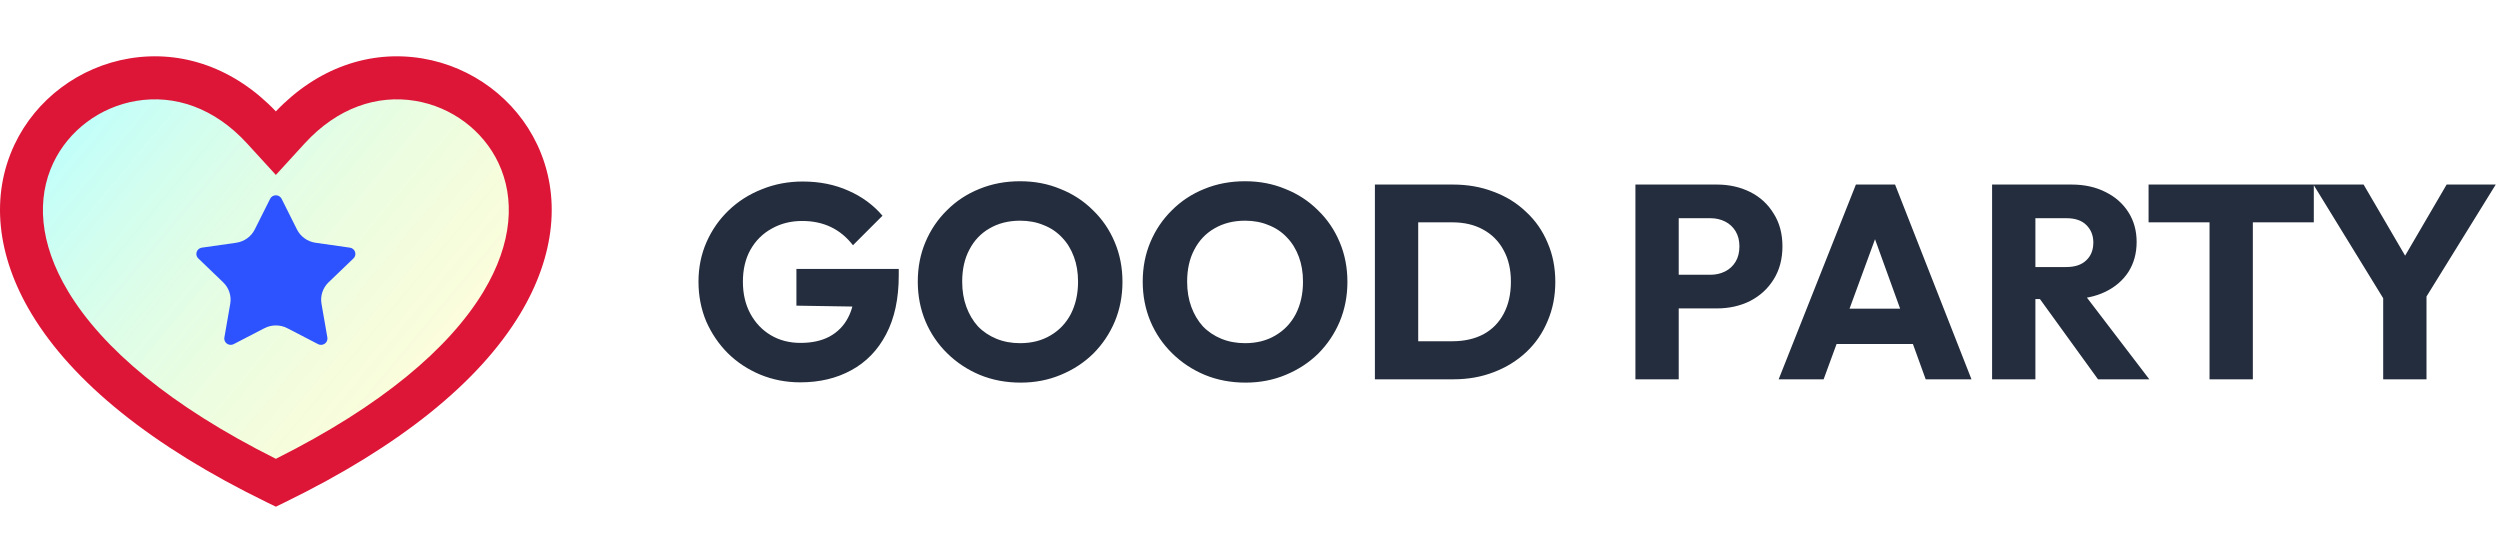 <svg width="145" height="32" viewBox="0 0 145 32" fill="none" xmlns="http://www.w3.org/2000/svg">
<path d="M46.416 22.176C45.595 22.176 44.821 22.027 44.096 21.728C43.381 21.429 42.757 21.019 42.224 20.496C41.691 19.963 41.269 19.344 40.96 18.64C40.661 17.925 40.512 17.157 40.512 16.336C40.512 15.515 40.667 14.752 40.976 14.048C41.285 13.344 41.712 12.731 42.256 12.208C42.811 11.675 43.456 11.264 44.192 10.976C44.928 10.677 45.717 10.528 46.56 10.528C47.531 10.528 48.411 10.704 49.2 11.056C50 11.408 50.661 11.893 51.184 12.512L49.472 14.224C49.109 13.755 48.683 13.403 48.192 13.168C47.701 12.933 47.147 12.816 46.528 12.816C45.867 12.816 45.275 12.965 44.752 13.264C44.229 13.552 43.819 13.963 43.52 14.496C43.232 15.019 43.088 15.632 43.088 16.336C43.088 17.04 43.232 17.659 43.52 18.192C43.808 18.725 44.203 19.141 44.704 19.44C45.205 19.739 45.781 19.888 46.432 19.888C47.093 19.888 47.653 19.765 48.112 19.52C48.581 19.264 48.939 18.901 49.184 18.432C49.44 17.952 49.568 17.371 49.568 16.688L51.232 17.808L46.192 17.728V15.6H52.128V15.968C52.128 17.323 51.883 18.464 51.392 19.392C50.912 20.309 50.24 21.003 49.376 21.472C48.523 21.941 47.536 22.176 46.416 22.176ZM59.199 22.192C58.345 22.192 57.556 22.043 56.831 21.744C56.116 21.445 55.487 21.029 54.943 20.496C54.399 19.963 53.977 19.344 53.679 18.64C53.38 17.925 53.231 17.157 53.231 16.336C53.231 15.504 53.38 14.736 53.679 14.032C53.977 13.328 54.393 12.715 54.927 12.192C55.46 11.659 56.084 11.248 56.799 10.96C57.524 10.661 58.313 10.512 59.167 10.512C60.009 10.512 60.788 10.661 61.503 10.96C62.228 11.248 62.857 11.659 63.391 12.192C63.935 12.715 64.356 13.333 64.655 14.048C64.953 14.752 65.103 15.52 65.103 16.352C65.103 17.173 64.953 17.941 64.655 18.656C64.356 19.36 63.94 19.979 63.407 20.512C62.873 21.035 62.244 21.445 61.519 21.744C60.804 22.043 60.031 22.192 59.199 22.192ZM59.167 19.904C59.839 19.904 60.425 19.755 60.927 19.456C61.439 19.157 61.833 18.741 62.111 18.208C62.388 17.664 62.527 17.04 62.527 16.336C62.527 15.803 62.447 15.323 62.287 14.896C62.127 14.459 61.897 14.085 61.599 13.776C61.3 13.456 60.943 13.216 60.527 13.056C60.121 12.885 59.668 12.8 59.167 12.8C58.495 12.8 57.903 12.949 57.391 13.248C56.889 13.536 56.5 13.947 56.223 14.48C55.945 15.003 55.807 15.621 55.807 16.336C55.807 16.869 55.887 17.355 56.047 17.792C56.207 18.229 56.431 18.608 56.719 18.928C57.017 19.237 57.375 19.477 57.791 19.648C58.207 19.819 58.665 19.904 59.167 19.904ZM72.246 22.192C71.392 22.192 70.603 22.043 69.878 21.744C69.163 21.445 68.534 21.029 67.99 20.496C67.446 19.963 67.024 19.344 66.726 18.64C66.427 17.925 66.278 17.157 66.278 16.336C66.278 15.504 66.427 14.736 66.726 14.032C67.024 13.328 67.44 12.715 67.974 12.192C68.507 11.659 69.131 11.248 69.846 10.96C70.571 10.661 71.36 10.512 72.214 10.512C73.056 10.512 73.835 10.661 74.55 10.96C75.275 11.248 75.904 11.659 76.438 12.192C76.982 12.715 77.403 13.333 77.702 14.048C78 14.752 78.15 15.52 78.15 16.352C78.15 17.173 78 17.941 77.702 18.656C77.403 19.36 76.987 19.979 76.454 20.512C75.92 21.035 75.291 21.445 74.566 21.744C73.851 22.043 73.078 22.192 72.246 22.192ZM72.214 19.904C72.886 19.904 73.472 19.755 73.974 19.456C74.486 19.157 74.88 18.741 75.158 18.208C75.435 17.664 75.574 17.04 75.574 16.336C75.574 15.803 75.494 15.323 75.334 14.896C75.174 14.459 74.944 14.085 74.646 13.776C74.347 13.456 73.99 13.216 73.574 13.056C73.168 12.885 72.715 12.8 72.214 12.8C71.542 12.8 70.95 12.949 70.438 13.248C69.936 13.536 69.547 13.947 69.27 14.48C68.992 15.003 68.854 15.621 68.854 16.336C68.854 16.869 68.934 17.355 69.094 17.792C69.254 18.229 69.478 18.608 69.766 18.928C70.064 19.237 70.422 19.477 70.838 19.648C71.254 19.819 71.712 19.904 72.214 19.904ZM81.44 22V19.792H84.24C84.923 19.792 85.52 19.659 86.032 19.392C86.544 19.115 86.939 18.715 87.216 18.192C87.494 17.669 87.632 17.051 87.632 16.336C87.632 15.621 87.488 15.008 87.2 14.496C86.923 13.984 86.528 13.589 86.016 13.312C85.515 13.035 84.923 12.896 84.24 12.896H81.36V10.704H84.272C85.126 10.704 85.91 10.843 86.624 11.12C87.35 11.387 87.979 11.776 88.512 12.288C89.056 12.789 89.472 13.387 89.76 14.08C90.059 14.763 90.208 15.52 90.208 16.352C90.208 17.173 90.059 17.931 89.76 18.624C89.472 19.317 89.062 19.915 88.528 20.416C87.995 20.917 87.366 21.307 86.64 21.584C85.926 21.861 85.147 22 84.304 22H81.44ZM79.744 22V10.704H82.256V22H79.744ZM96.774 17.888V15.936H99.206C99.515 15.936 99.798 15.872 100.054 15.744C100.31 15.616 100.512 15.429 100.662 15.184C100.811 14.939 100.886 14.64 100.886 14.288C100.886 13.947 100.811 13.653 100.662 13.408C100.512 13.163 100.31 12.976 100.054 12.848C99.798 12.72 99.515 12.656 99.206 12.656H96.774V10.704H99.574C100.288 10.704 100.934 10.848 101.51 11.136C102.086 11.424 102.539 11.84 102.87 12.384C103.211 12.917 103.382 13.552 103.382 14.288C103.382 15.024 103.211 15.664 102.87 16.208C102.539 16.741 102.086 17.157 101.51 17.456C100.934 17.744 100.288 17.888 99.574 17.888H96.774ZM94.854 22V10.704H97.366V22H94.854ZM103.162 22L107.642 10.704H109.914L114.346 22H111.69L108.298 12.624H109.21L105.77 22H103.162ZM105.706 19.952V17.904H111.866V19.952H105.706ZM117.461 17.344V15.488H119.845C120.346 15.488 120.73 15.36 120.997 15.104C121.274 14.848 121.413 14.501 121.413 14.064C121.413 13.659 121.28 13.323 121.013 13.056C120.746 12.789 120.362 12.656 119.861 12.656H117.461V10.704H120.149C120.896 10.704 121.552 10.848 122.117 11.136C122.682 11.413 123.125 11.803 123.445 12.304C123.765 12.805 123.925 13.381 123.925 14.032C123.925 14.693 123.765 15.275 123.445 15.776C123.125 16.267 122.677 16.651 122.101 16.928C121.525 17.205 120.848 17.344 120.069 17.344H117.461ZM115.541 22V10.704H118.053V22H115.541ZM121.685 22L118.165 17.136L120.469 16.512L124.661 22H121.685ZM128.153 22V10.864H130.665V22H128.153ZM124.617 12.896V10.704H134.201V12.896H124.617ZM138.529 17.792L134.177 10.704H137.089L140.433 16.432H138.561L141.905 10.704H144.753L140.369 17.792H138.529ZM138.225 22V16.64H140.737V22H138.225Z" fill="#242D3D"/>
<path d="M16 28.001C22.543 24.812 26.889 21.235 29.104 17.561C30.979 14.449 31.212 11.416 30.035 8.92C28.966 6.654 26.794 5.036 24.293 4.619C21.622 4.174 18.905 5.125 16.751 7.48L16 8.301L15.249 7.48C13.095 5.125 10.377 4.174 7.707 4.619C5.206 5.036 3.034 6.654 1.965 8.92C0.788 11.416 1.021 14.449 2.896 17.561C5.111 21.235 9.457 24.812 16 28.001Z" fill="url(#paint0_linear_199_2819)" fill-opacity="0.3"/>
<path fill-rule="evenodd" clip-rule="evenodd" d="M16 6.46C13.615 3.953 10.559 2.88 7.503 3.389C4.611 3.871 2.089 5.741 0.841 8.387C-0.552 11.34 -0.209 14.819 1.832 18.206C4.222 22.171 8.808 25.882 15.456 29.123L16 29.388L16.544 29.123C23.192 25.882 27.778 22.171 30.168 18.206C32.209 14.819 32.552 11.34 31.159 8.387C29.911 5.741 27.389 3.871 24.497 3.389C21.441 2.88 18.385 3.953 16 6.46ZM14.333 8.323C12.433 6.246 10.125 5.481 7.911 5.85C5.801 6.201 3.979 7.567 3.089 9.453C2.128 11.492 2.252 14.08 3.961 16.916C5.942 20.202 9.873 23.545 16 26.611C22.127 23.545 26.058 20.202 28.039 16.916C29.748 14.08 29.872 11.492 28.911 9.453C28.021 7.567 26.199 6.201 24.089 5.85C21.875 5.481 19.567 6.246 17.667 8.323L16 10.146L14.333 8.323Z" fill="#DD1537"/>
<path d="M15.334 19.037L13.554 19.959C13.372 20.053 13.147 19.984 13.051 19.805C13.013 19.734 13 19.652 13.014 19.573L13.354 17.62C13.434 17.163 13.28 16.696 12.942 16.373L11.502 14.989C11.354 14.848 11.351 14.616 11.495 14.471C11.552 14.414 11.627 14.376 11.708 14.364L13.698 14.08C14.165 14.013 14.568 13.725 14.776 13.309L15.667 11.532C15.758 11.351 15.981 11.276 16.165 11.366C16.238 11.401 16.298 11.46 16.334 11.532L17.224 13.309C17.433 13.725 17.836 14.013 18.302 14.08L20.293 14.364C20.496 14.393 20.637 14.579 20.608 14.78C20.596 14.86 20.558 14.933 20.499 14.989L19.058 16.373C18.721 16.696 18.567 17.163 18.647 17.62L18.987 19.573C19.022 19.772 18.886 19.962 18.683 19.996C18.602 20.009 18.519 19.997 18.447 19.959L16.667 19.037C16.25 18.821 15.751 18.821 15.334 19.037Z" fill="#2D52FF"/>
<defs>
<linearGradient id="paint0_linear_199_2819" x1="3" y1="6" x2="24" y2="23.5" gradientUnits="userSpaceOnUse">
<stop stop-color="#1AFFFF"/>
<stop offset="1" stop-color="#ECF015" stop-opacity="0.5"/>
</linearGradient>
</defs>
</svg>
